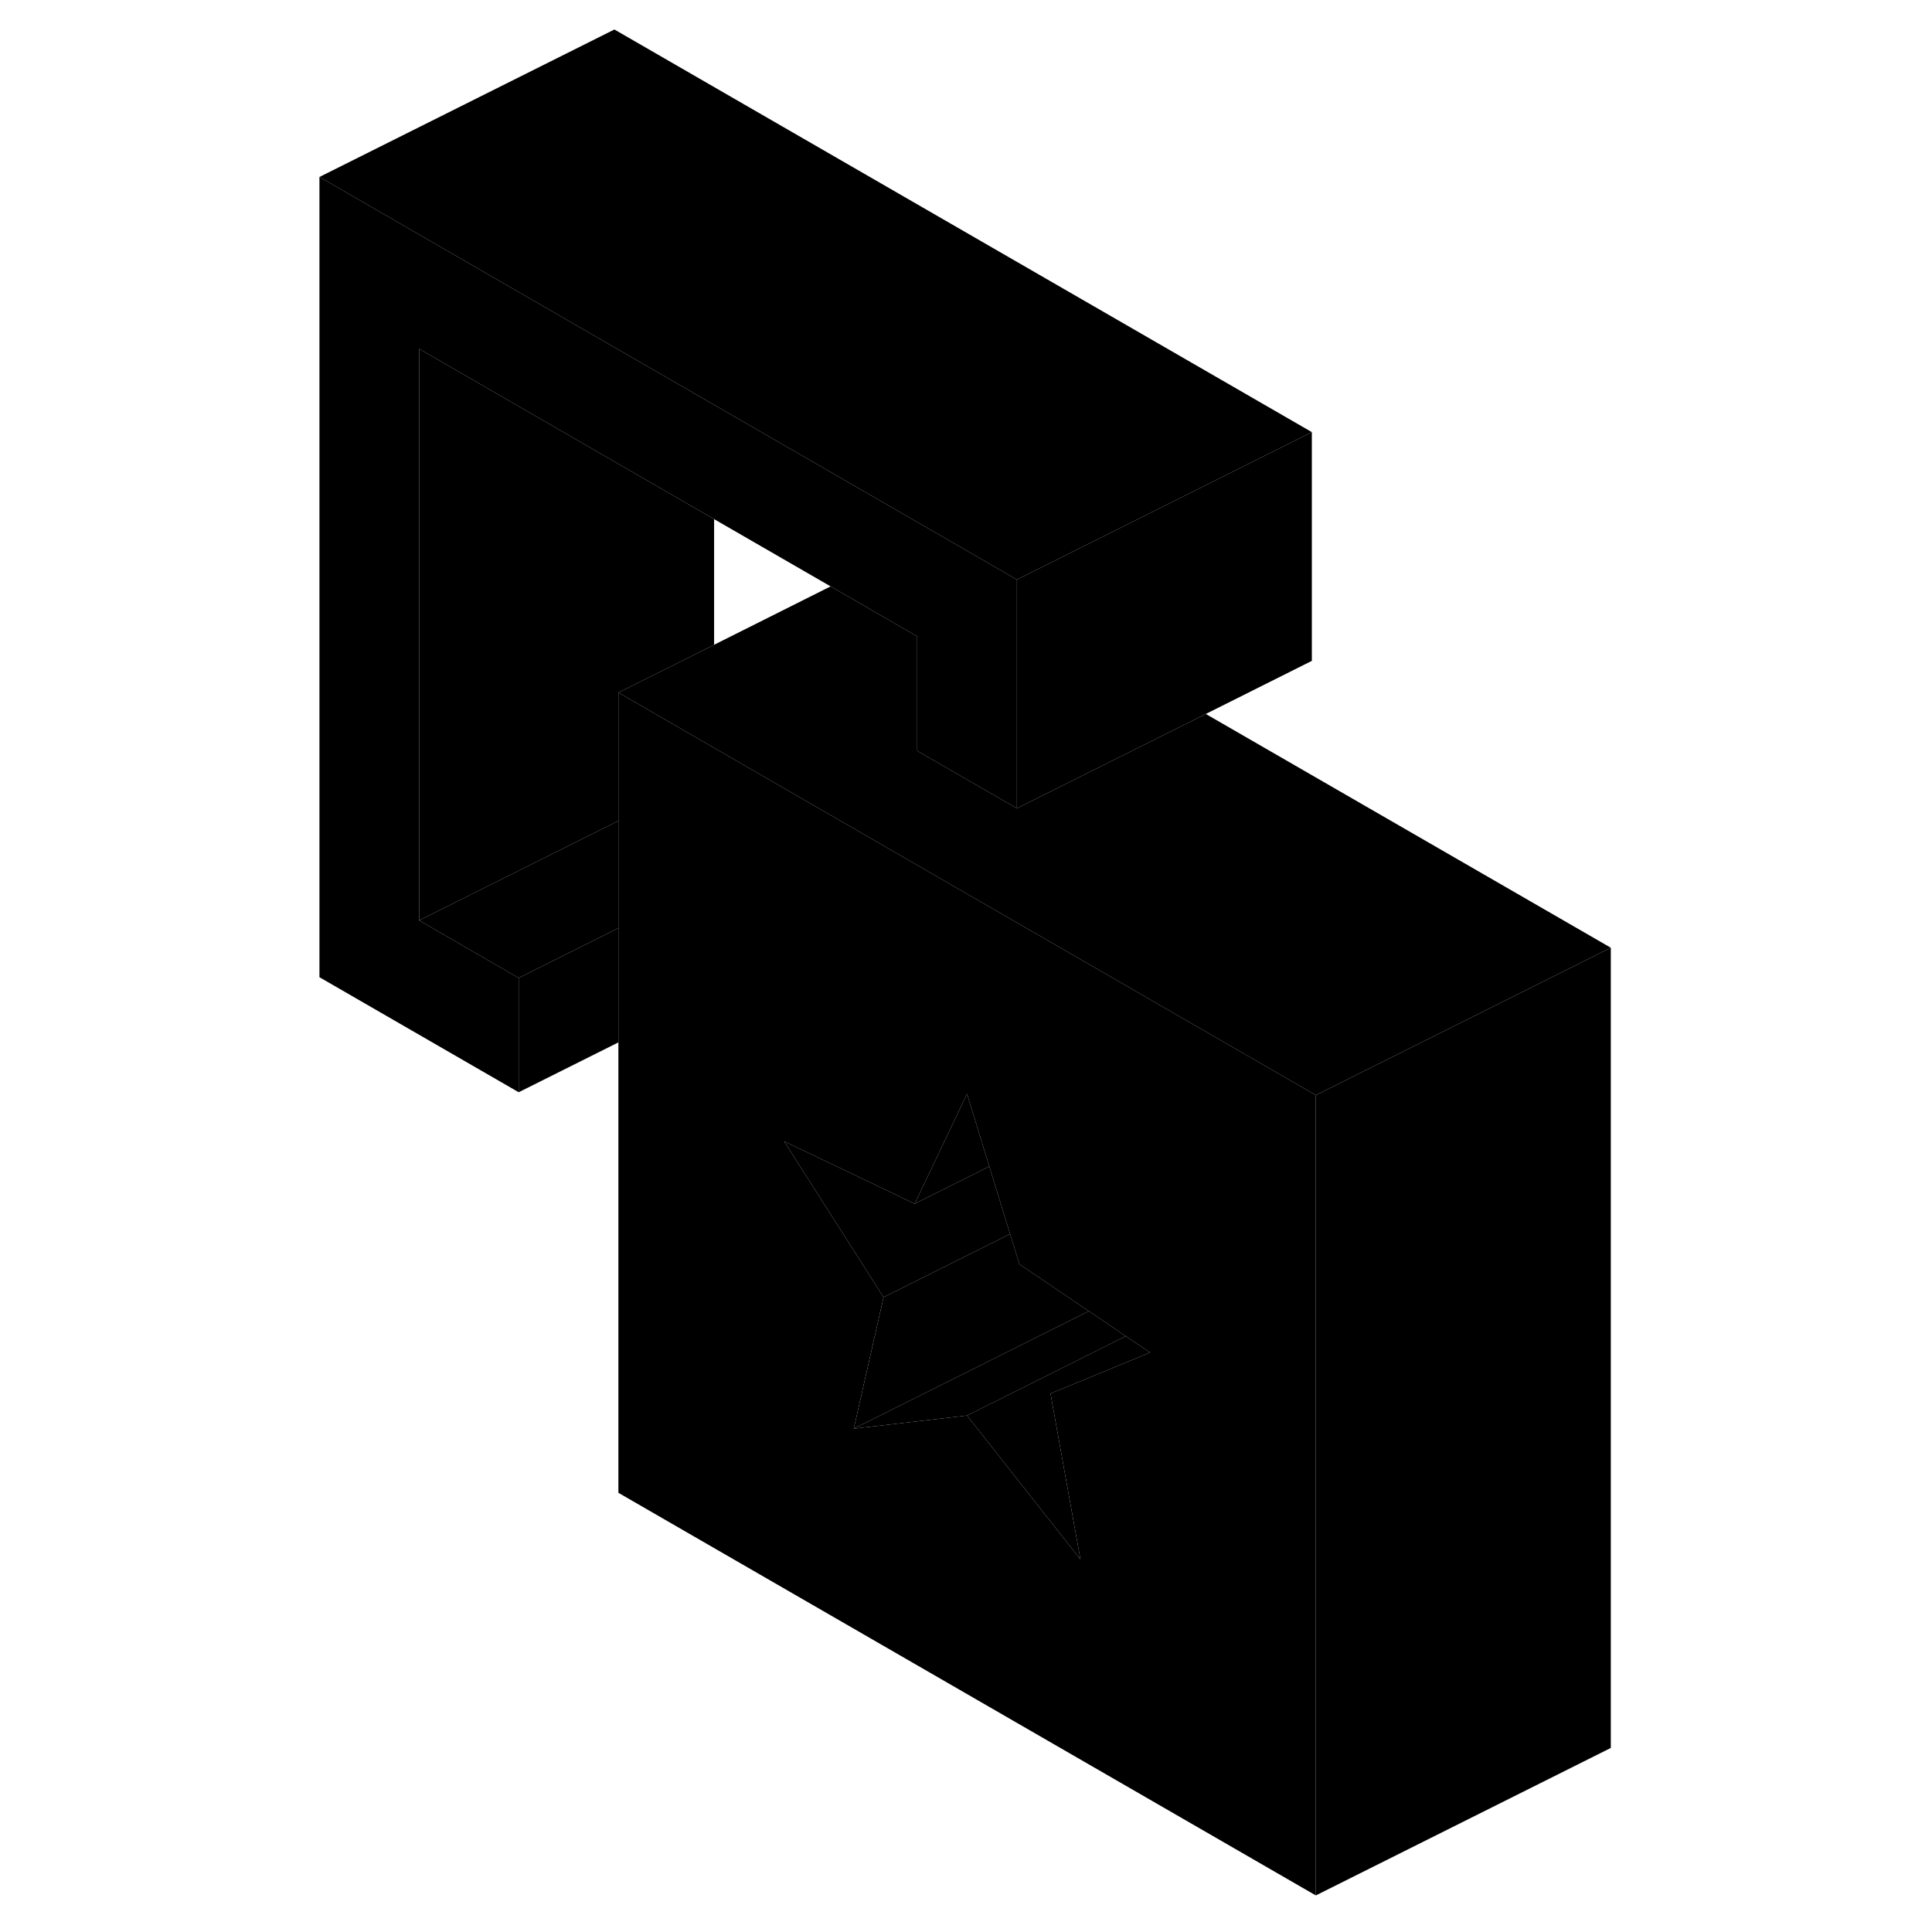 <svg width="48" height="48" viewBox="0 0 92 131" class="pr-icon-iso-duotone-secondary"
     xmlns="http://www.w3.org/2000/svg" stroke-width="1px" stroke-linecap="round" stroke-linejoin="round">
    <path d="M89.721 64.26V118.52L69.721 128.52V74.26L89.721 64.26Z" class="pr-icon-iso-duotone-primary-stroke" stroke-linejoin="round"/>
    <path d="M89.72 64.26L69.72 74.26L69.05 73.87L63.09 70.43L42.43 58.51L28.92 50.71L22.43 46.96L28.92 43.72L36.82 39.76L42.43 43L42.69 43.15V50.91L49.45 54.81L62.26 48.41L89.72 64.26Z" class="pr-icon-iso-duotone-primary-stroke" stroke-linejoin="round"/>
    <path d="M69.05 73.87L63.09 70.43L42.43 58.51L28.92 50.71L22.43 46.96V101.22L69.72 128.52V74.26L69.05 73.87ZM52.15 96.83L53.76 105.74L46.07 95.98L38.39 96.87L40.41 87.96L33.66 77.38L42.43 81.58L42.52 81.62L46.07 74.17L47.58 79.09L48.99 83.67L49.62 85.72L54.33 88.9L56.83 90.6L58.48 91.71L51.73 94.49L52.15 96.83Z" class="pr-icon-iso-duotone-primary-stroke" stroke-linejoin="round"/>
    <path d="M47.58 79.09L42.52 81.62L46.07 74.17L47.58 79.09Z" class="pr-icon-iso-duotone-primary-stroke" stroke-linejoin="round"/>
    <path d="M48.99 83.67L42.43 86.95L40.41 87.96L33.66 77.38L42.43 81.58L42.52 81.62L47.58 79.09L48.99 83.67Z" class="pr-icon-iso-duotone-primary-stroke" stroke-linejoin="round"/>
    <path d="M54.331 88.9L45.8 93.17L38.391 96.87L40.411 87.96L42.431 86.95L48.991 83.67L49.621 85.72L54.331 88.9Z" class="pr-icon-iso-duotone-primary-stroke" stroke-linejoin="round"/>
    <path d="M56.831 90.6L48.541 94.75L46.071 95.98L38.391 96.87L45.8 93.17L54.331 88.9L56.831 90.6Z" class="pr-icon-iso-duotone-primary-stroke" stroke-linejoin="round"/>
    <path d="M52.15 96.83L53.76 105.74L46.07 95.98L48.54 94.75L56.83 90.6L58.48 91.71L51.73 94.49L52.15 96.83Z" class="pr-icon-iso-duotone-primary-stroke" stroke-linejoin="round"/>
    <path d="M28.92 35.2V43.72L22.43 46.96V55.66L8.92 62.41V23.65L22.16 31.3L28.92 35.2Z" class="pr-icon-iso-duotone-primary-stroke" stroke-linejoin="round"/>
    <path d="M49.45 39.3V54.81L42.69 50.91V43.15L42.43 43L36.82 39.76L28.92 35.2L22.16 31.3L8.92 23.65V62.41L15.67 66.31V74.06L2.16 66.26V12L22.16 23.55L28.92 27.45L49.45 39.3Z" class="pr-icon-iso-duotone-primary-stroke" stroke-linejoin="round"/>
    <path d="M69.45 29.3V44.81L62.26 48.41L49.45 54.81V39.3L62.25 32.9L69.45 29.3Z" class="pr-icon-iso-duotone-primary-stroke" stroke-linejoin="round"/>
    <path d="M69.45 29.3L62.25 32.9L49.45 39.3L28.92 27.45L22.16 23.55L2.16 12L22.16 2L69.45 29.3Z" class="pr-icon-iso-duotone-primary-stroke" stroke-linejoin="round"/>
    <path d="M22.43 55.66V62.93L15.67 66.31L8.92 62.41L22.43 55.66Z" class="pr-icon-iso-duotone-primary-stroke" stroke-linejoin="round"/>
    <path d="M22.43 62.93V70.68L15.67 74.06V66.31L22.43 62.93Z" class="pr-icon-iso-duotone-primary-stroke" stroke-linejoin="round"/>
</svg>